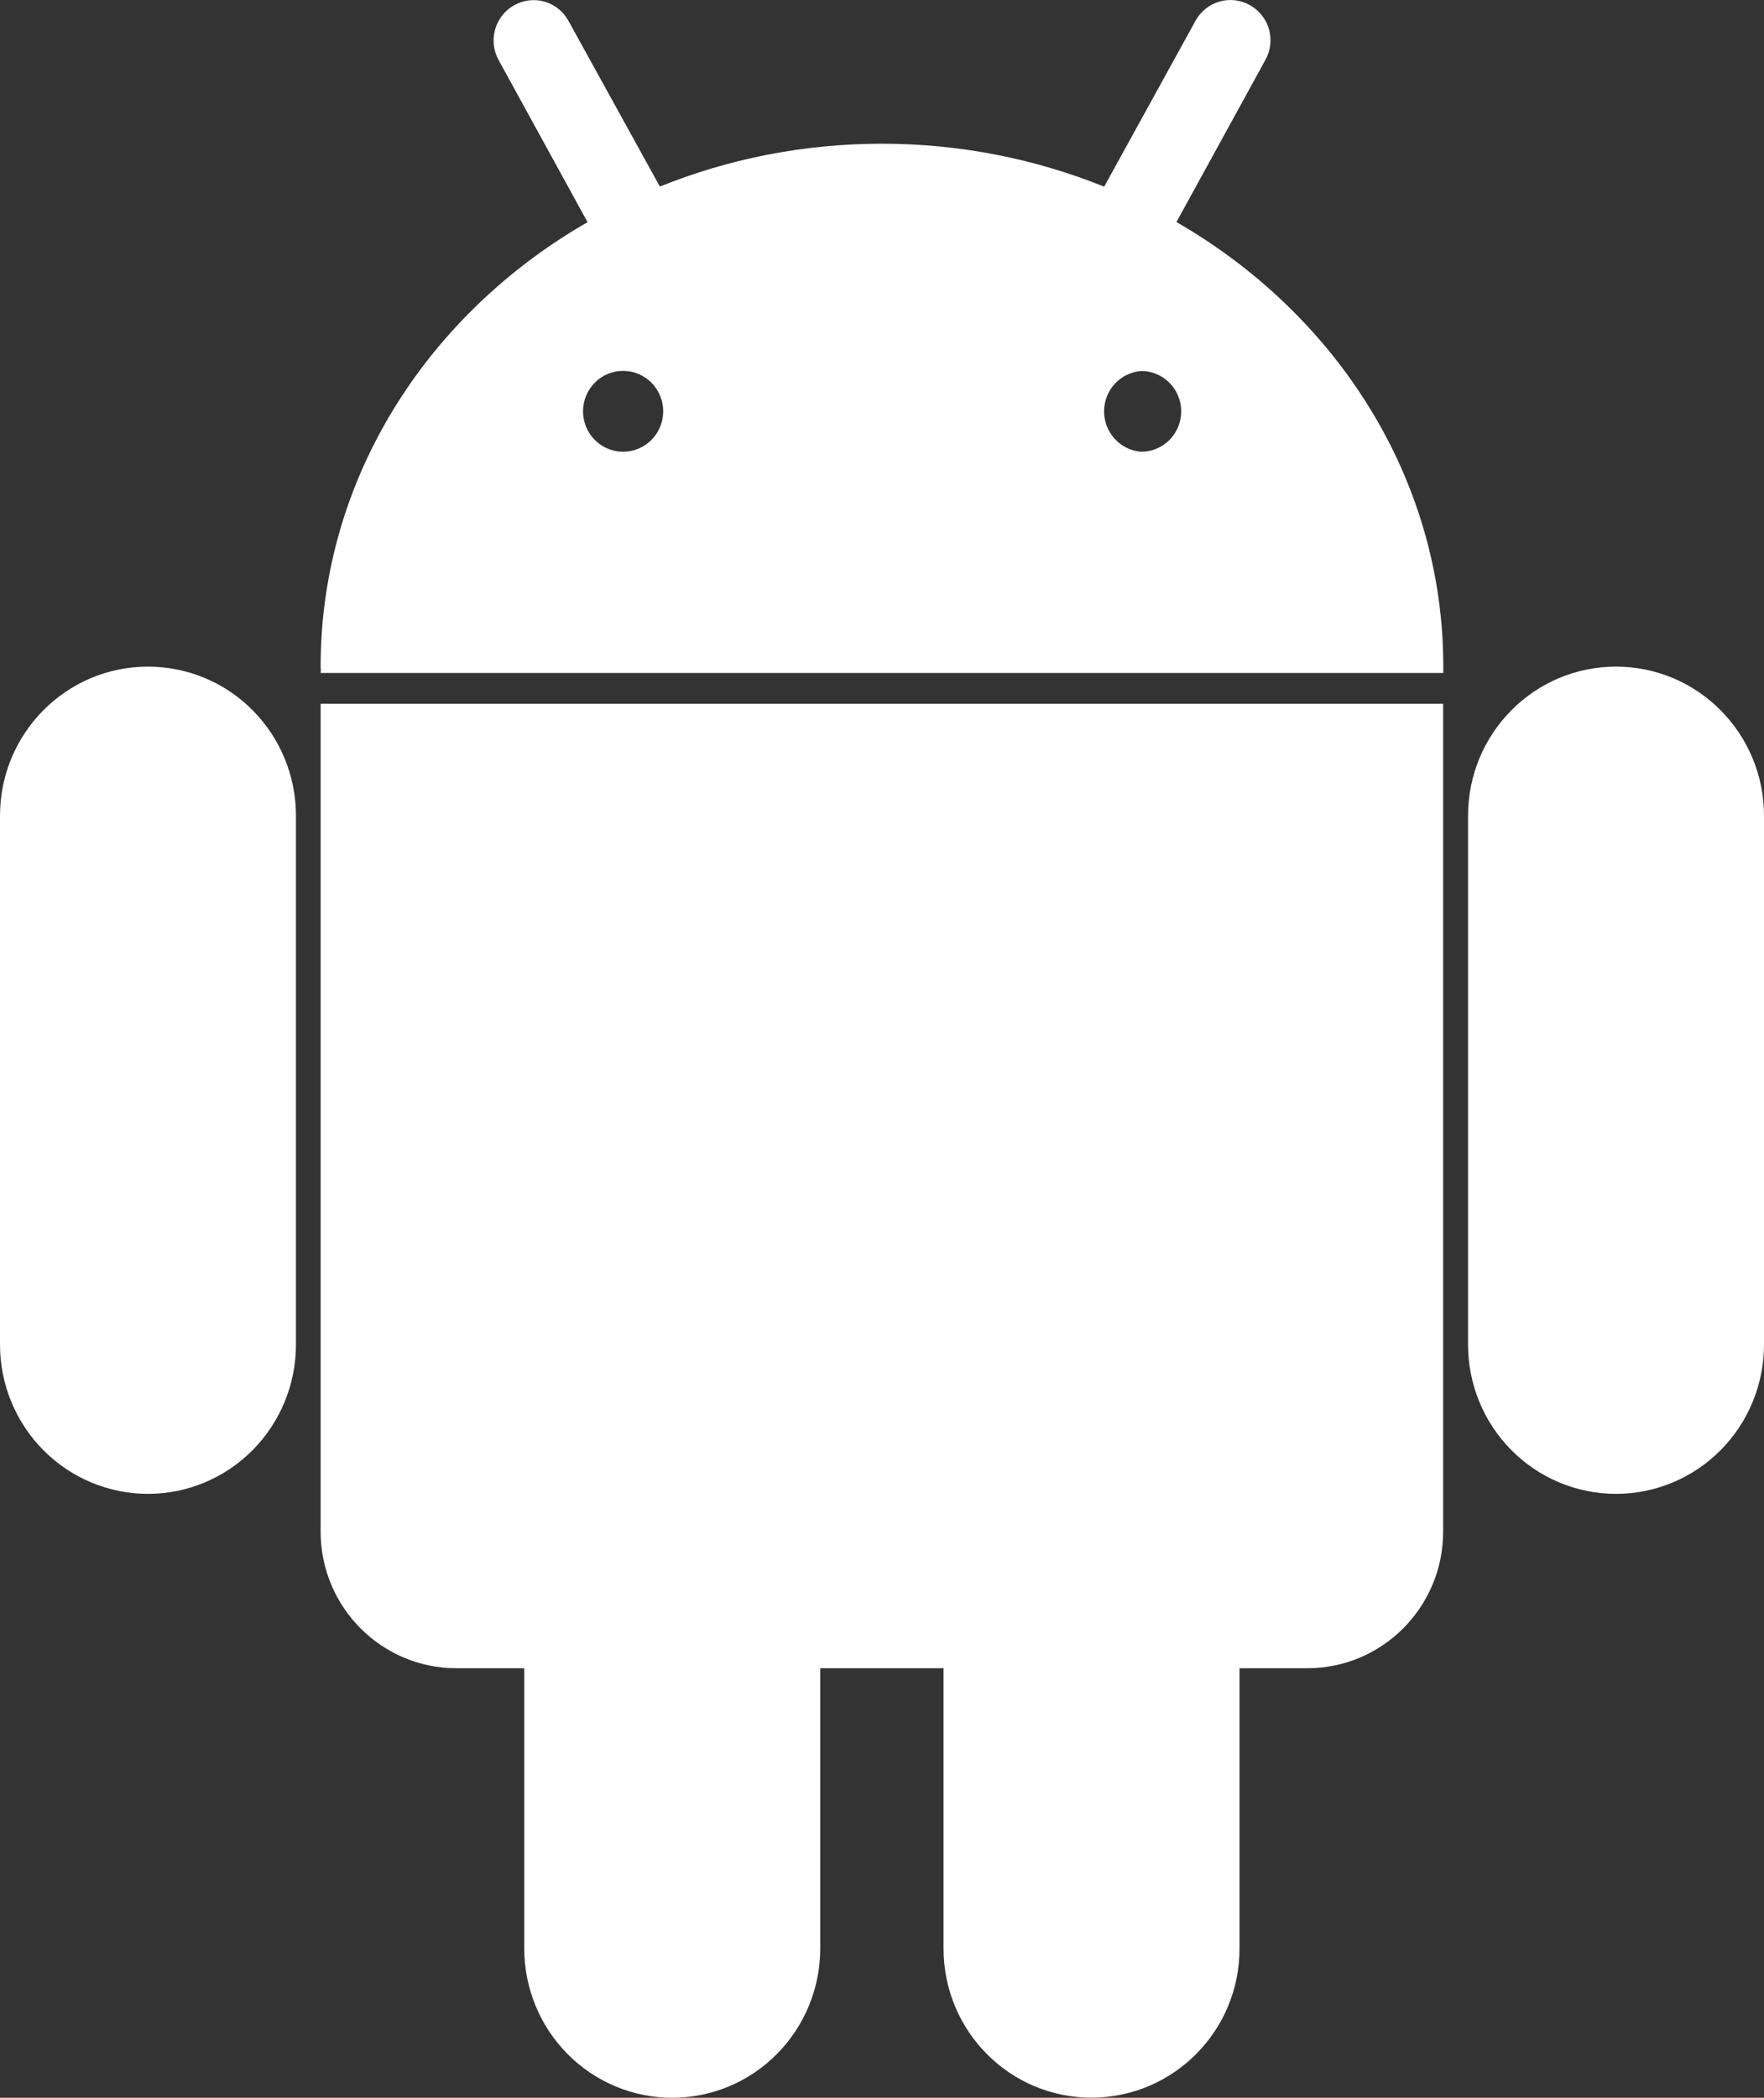 <svg width="53" height="63" viewBox="0 0 53 63" fill="none" xmlns="http://www.w3.org/2000/svg">
<rect x="0" y="0" width="53" height="63" fill="#333333" stroke="none"/>
<path d="M48.554 20.02C46.096 20.02 44.108 22.026 44.108 24.5V40.38C44.108 41.569 44.576 42.709 45.41 43.55C46.244 44.391 47.375 44.863 48.554 44.863C49.733 44.863 50.864 44.391 51.698 43.55C52.532 42.709 53 41.569 53 40.38V24.5C53 22.026 51.011 20.02 48.554 20.02V20.02ZM4.446 20.02C1.988 20.02 0 22.026 0 24.5V40.38C0 41.569 0.468 42.709 1.302 43.55C2.136 44.391 3.267 44.863 4.446 44.863C5.625 44.863 6.756 44.391 7.59 43.55C8.424 42.709 8.892 41.569 8.892 40.38V24.5C8.893 23.912 8.778 23.329 8.555 22.785C8.332 22.241 8.004 21.747 7.591 21.33C7.178 20.914 6.688 20.584 6.148 20.36C5.608 20.135 5.03 20.02 4.446 20.02V20.02ZM35.347 6.668L38.017 1.803C38.095 1.664 38.145 1.512 38.164 1.354C38.183 1.195 38.171 1.035 38.128 0.882C38.085 0.728 38.012 0.585 37.913 0.461C37.815 0.336 37.693 0.232 37.555 0.155C37.417 0.077 37.264 0.027 37.107 0.008C36.95 -0.01 36.79 0.003 36.638 0.047C36.486 0.091 36.343 0.165 36.22 0.265C36.096 0.365 35.993 0.488 35.917 0.629L33.175 5.606C31.131 4.783 28.878 4.316 26.5 4.316C24.122 4.316 21.869 4.779 19.826 5.603L17.083 0.632C17.007 0.492 16.904 0.368 16.78 0.268C16.657 0.168 16.515 0.094 16.362 0.05C16.21 0.006 16.05 -0.007 15.893 0.012C15.736 0.03 15.583 0.08 15.445 0.159C15.307 0.236 15.186 0.34 15.088 0.465C14.991 0.59 14.918 0.733 14.875 0.886C14.832 1.039 14.82 1.199 14.838 1.357C14.857 1.515 14.906 1.668 14.983 1.807L17.653 6.672C12.845 9.434 9.633 14.373 9.633 20.02C9.633 20.059 9.633 20.094 9.64 20.14C9.633 20.161 9.633 20.185 9.633 20.206V20.21H43.364V20.206V20.14V20.02C43.367 14.373 40.155 9.438 35.347 6.668V6.668ZM18.713 13.567C18.555 13.566 18.398 13.533 18.253 13.471C18.107 13.409 17.975 13.319 17.864 13.205C17.64 12.976 17.515 12.666 17.517 12.344C17.52 12.022 17.649 11.713 17.876 11.487C18.104 11.261 18.411 11.136 18.73 11.138C19.05 11.14 19.355 11.27 19.58 11.5C19.804 11.729 19.929 12.039 19.926 12.361C19.924 12.683 19.795 12.991 19.567 13.217C19.34 13.444 19.032 13.569 18.713 13.567ZM34.287 13.567C33.984 13.544 33.7 13.406 33.494 13.181C33.287 12.956 33.172 12.661 33.172 12.354C33.172 12.048 33.287 11.752 33.494 11.527C33.7 11.303 33.984 11.165 34.287 11.141C34.606 11.141 34.912 11.269 35.138 11.497C35.363 11.724 35.49 12.033 35.49 12.354C35.49 12.676 35.363 12.984 35.138 13.212C34.912 13.439 34.606 13.567 34.287 13.567V13.567ZM9.633 45.995C9.633 48.26 11.458 50.1 13.714 50.1H15.751V58.517C15.751 59.706 16.22 60.846 17.053 61.687C17.887 62.528 19.018 63 20.197 63C21.377 63 22.508 62.528 23.341 61.687C24.175 60.846 24.644 59.706 24.644 58.517V50.1H28.349V58.517C28.349 60.995 30.338 62.996 32.789 62.996C35.253 62.996 37.242 60.995 37.242 58.517V50.1H39.279C41.532 50.1 43.36 48.263 43.36 45.995V21.135H9.633V45.995Z" fill="white"/>
</svg>
